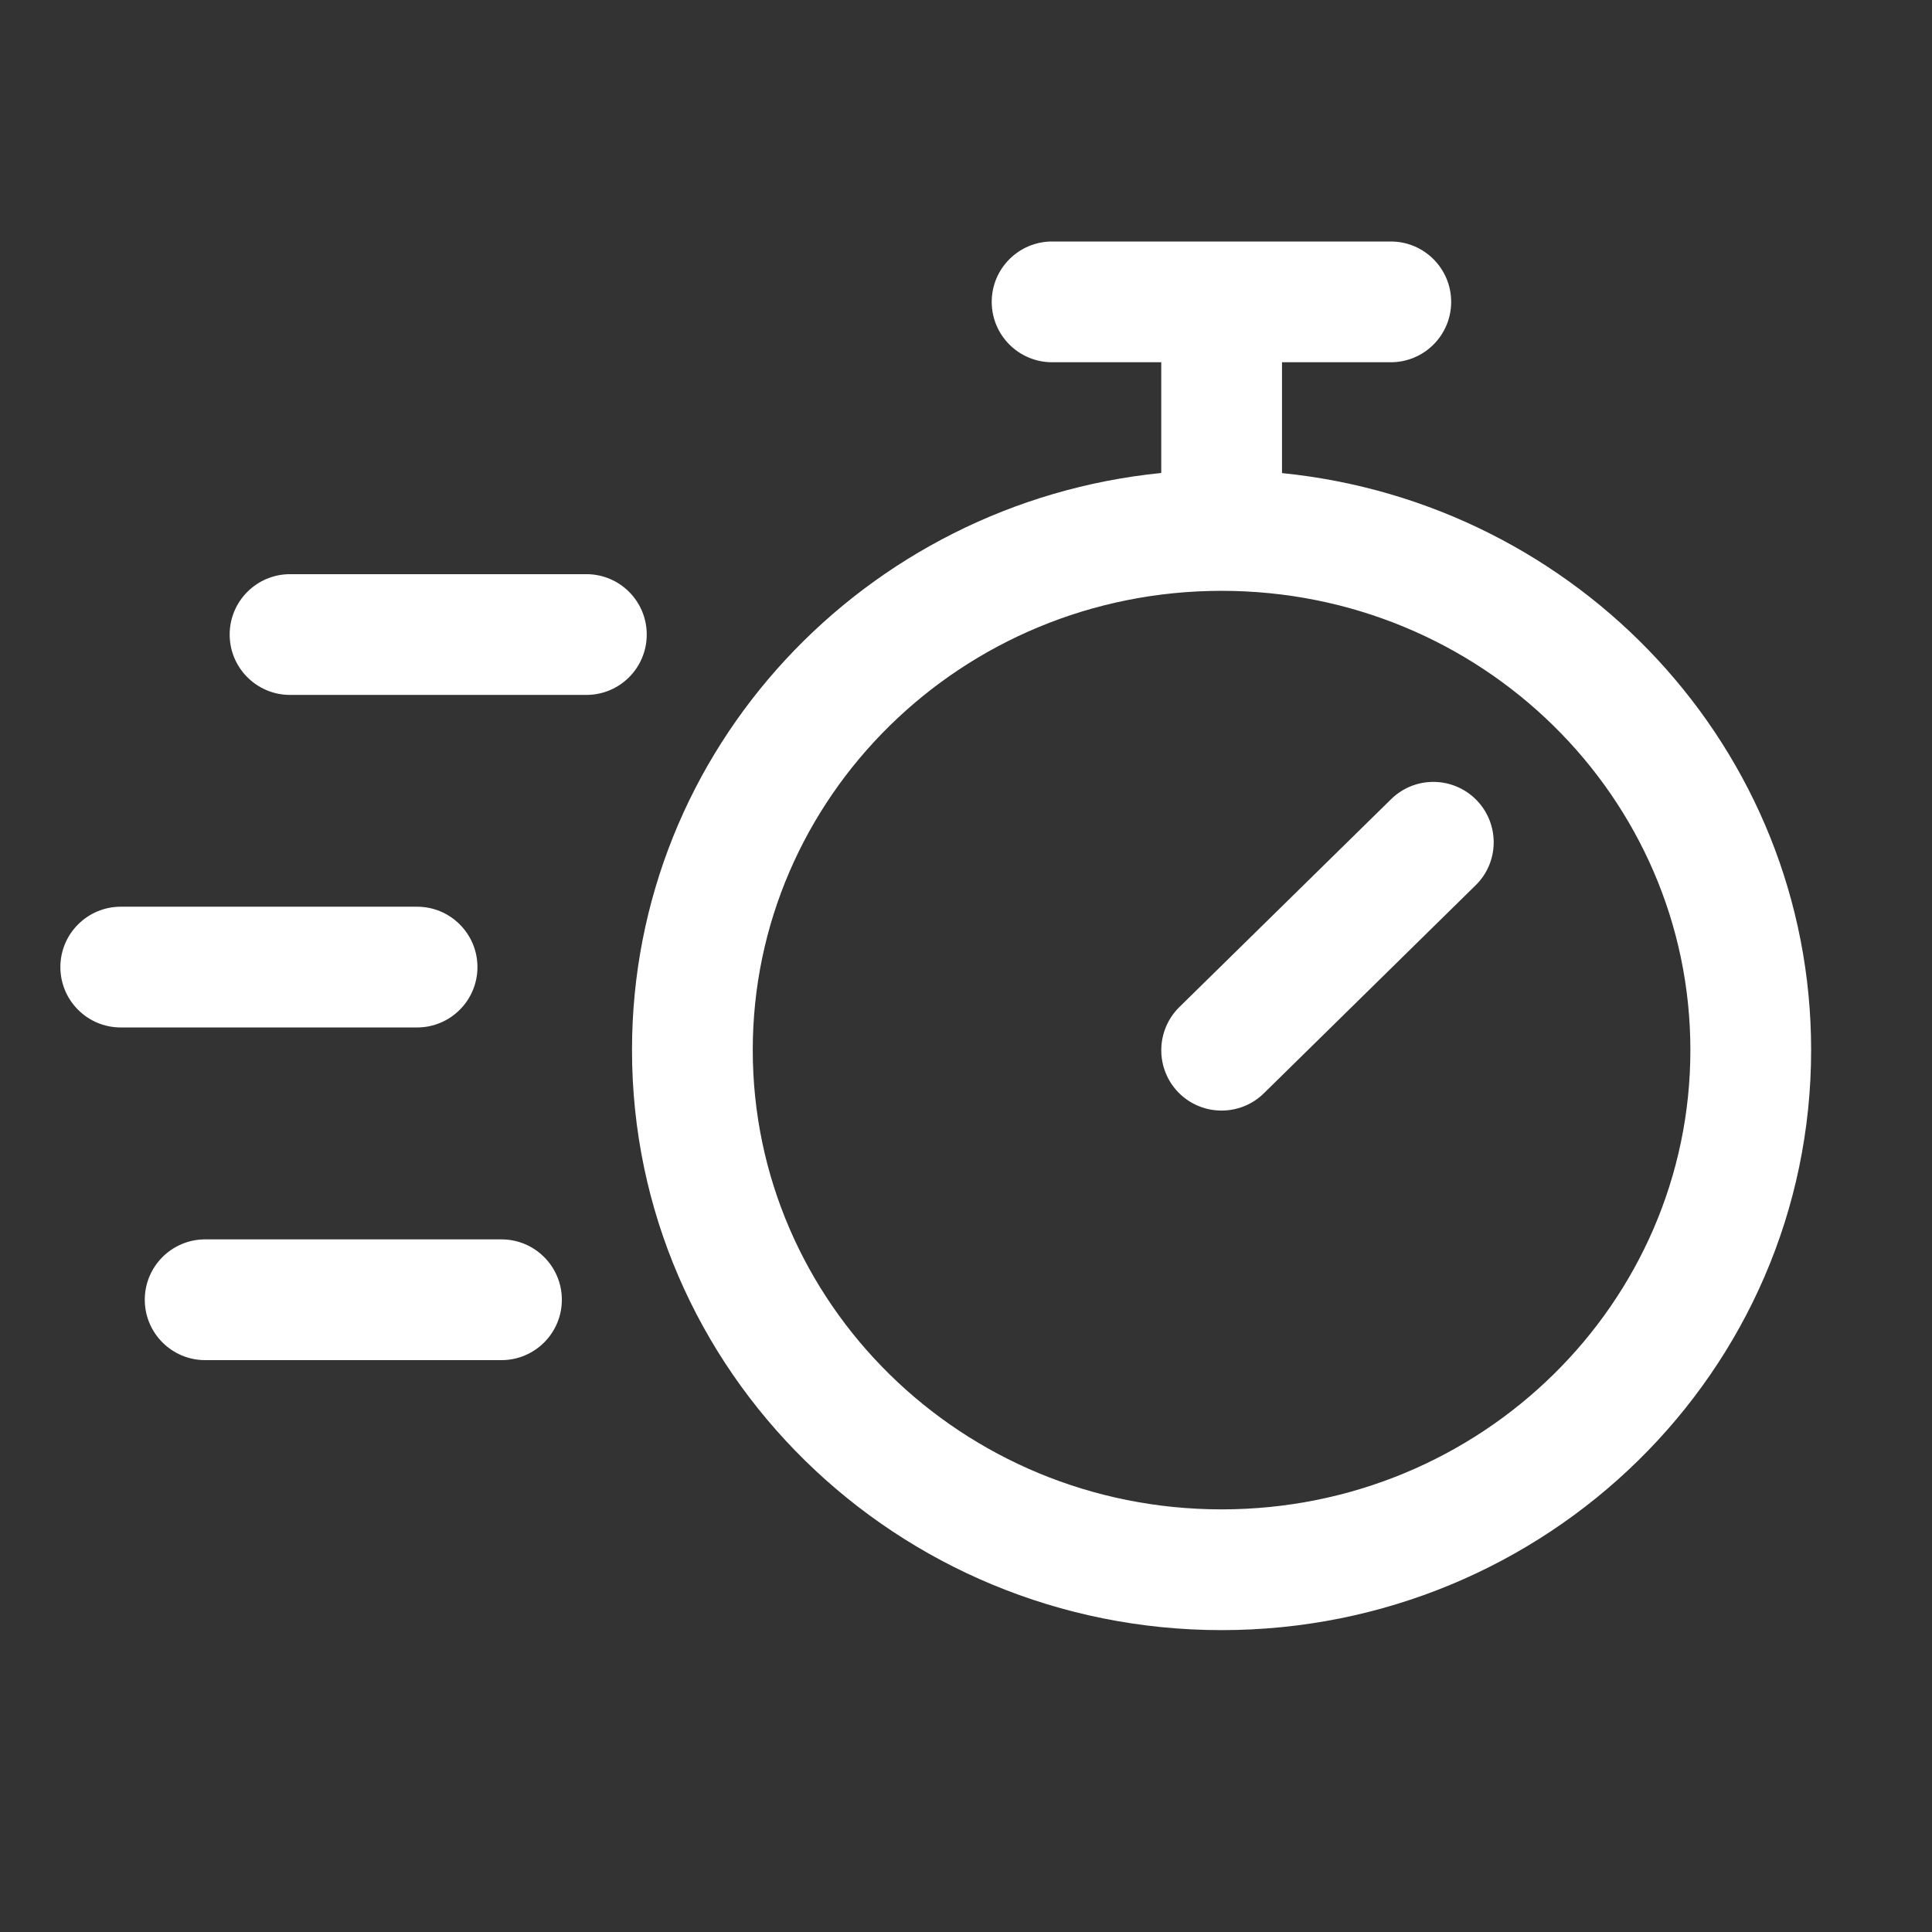 <svg width="16" height="16" viewBox="0 0 16 16" fill="none" xmlns="http://www.w3.org/2000/svg">
<rect x="0" y="0" width="16" height="16" fill="#333333" stroke="none"/>
<path fill-rule="evenodd" clip-rule="evenodd" d="M8.213 2.5C8.213 2.224 8.437 2 8.713 2H11.518C11.794 2 12.018 2.224 12.018 2.5C12.018 2.776 11.794 3 11.518 3H10.617V3.918C13.072 4.164 14.999 6.202 14.999 8.696C14.999 11.358 12.805 13.5 10.117 13.5C7.429 13.5 5.234 11.358 5.234 8.696C5.234 6.202 7.162 4.163 9.617 3.917V3H8.713C8.437 3 8.213 2.776 8.213 2.5ZM10.117 4.893C7.964 4.893 6.234 6.604 6.234 8.696C6.234 10.789 7.964 12.5 10.117 12.5C12.269 12.5 13.999 10.789 13.999 8.696C13.999 6.604 12.269 4.893 10.117 4.893ZM12.227 6.625C12.42 6.822 12.418 7.139 12.22 7.332L10.467 9.054C10.271 9.247 9.954 9.245 9.76 9.048C9.567 8.851 9.57 8.534 9.767 8.34L11.52 6.619C11.717 6.425 12.033 6.428 12.227 6.625ZM2.402 4.755C2.126 4.755 1.902 4.979 1.902 5.255C1.902 5.531 2.126 5.755 2.402 5.755H4.856C5.133 5.755 5.356 5.531 5.356 5.255C5.356 4.979 5.133 4.755 4.856 4.755H2.402ZM1 7.509C0.724 7.509 0.5 7.733 0.5 8.009C0.5 8.285 0.724 8.509 1 8.509H3.454C3.73 8.509 3.954 8.285 3.954 8.009C3.954 7.733 3.73 7.509 3.454 7.509H1ZM1.199 10.764C1.199 10.488 1.423 10.264 1.699 10.264H4.153C4.429 10.264 4.653 10.488 4.653 10.764C4.653 11.04 4.429 11.264 4.153 11.264H1.699C1.423 11.264 1.199 11.04 1.199 10.764Z" fill="white"/>
</svg>
